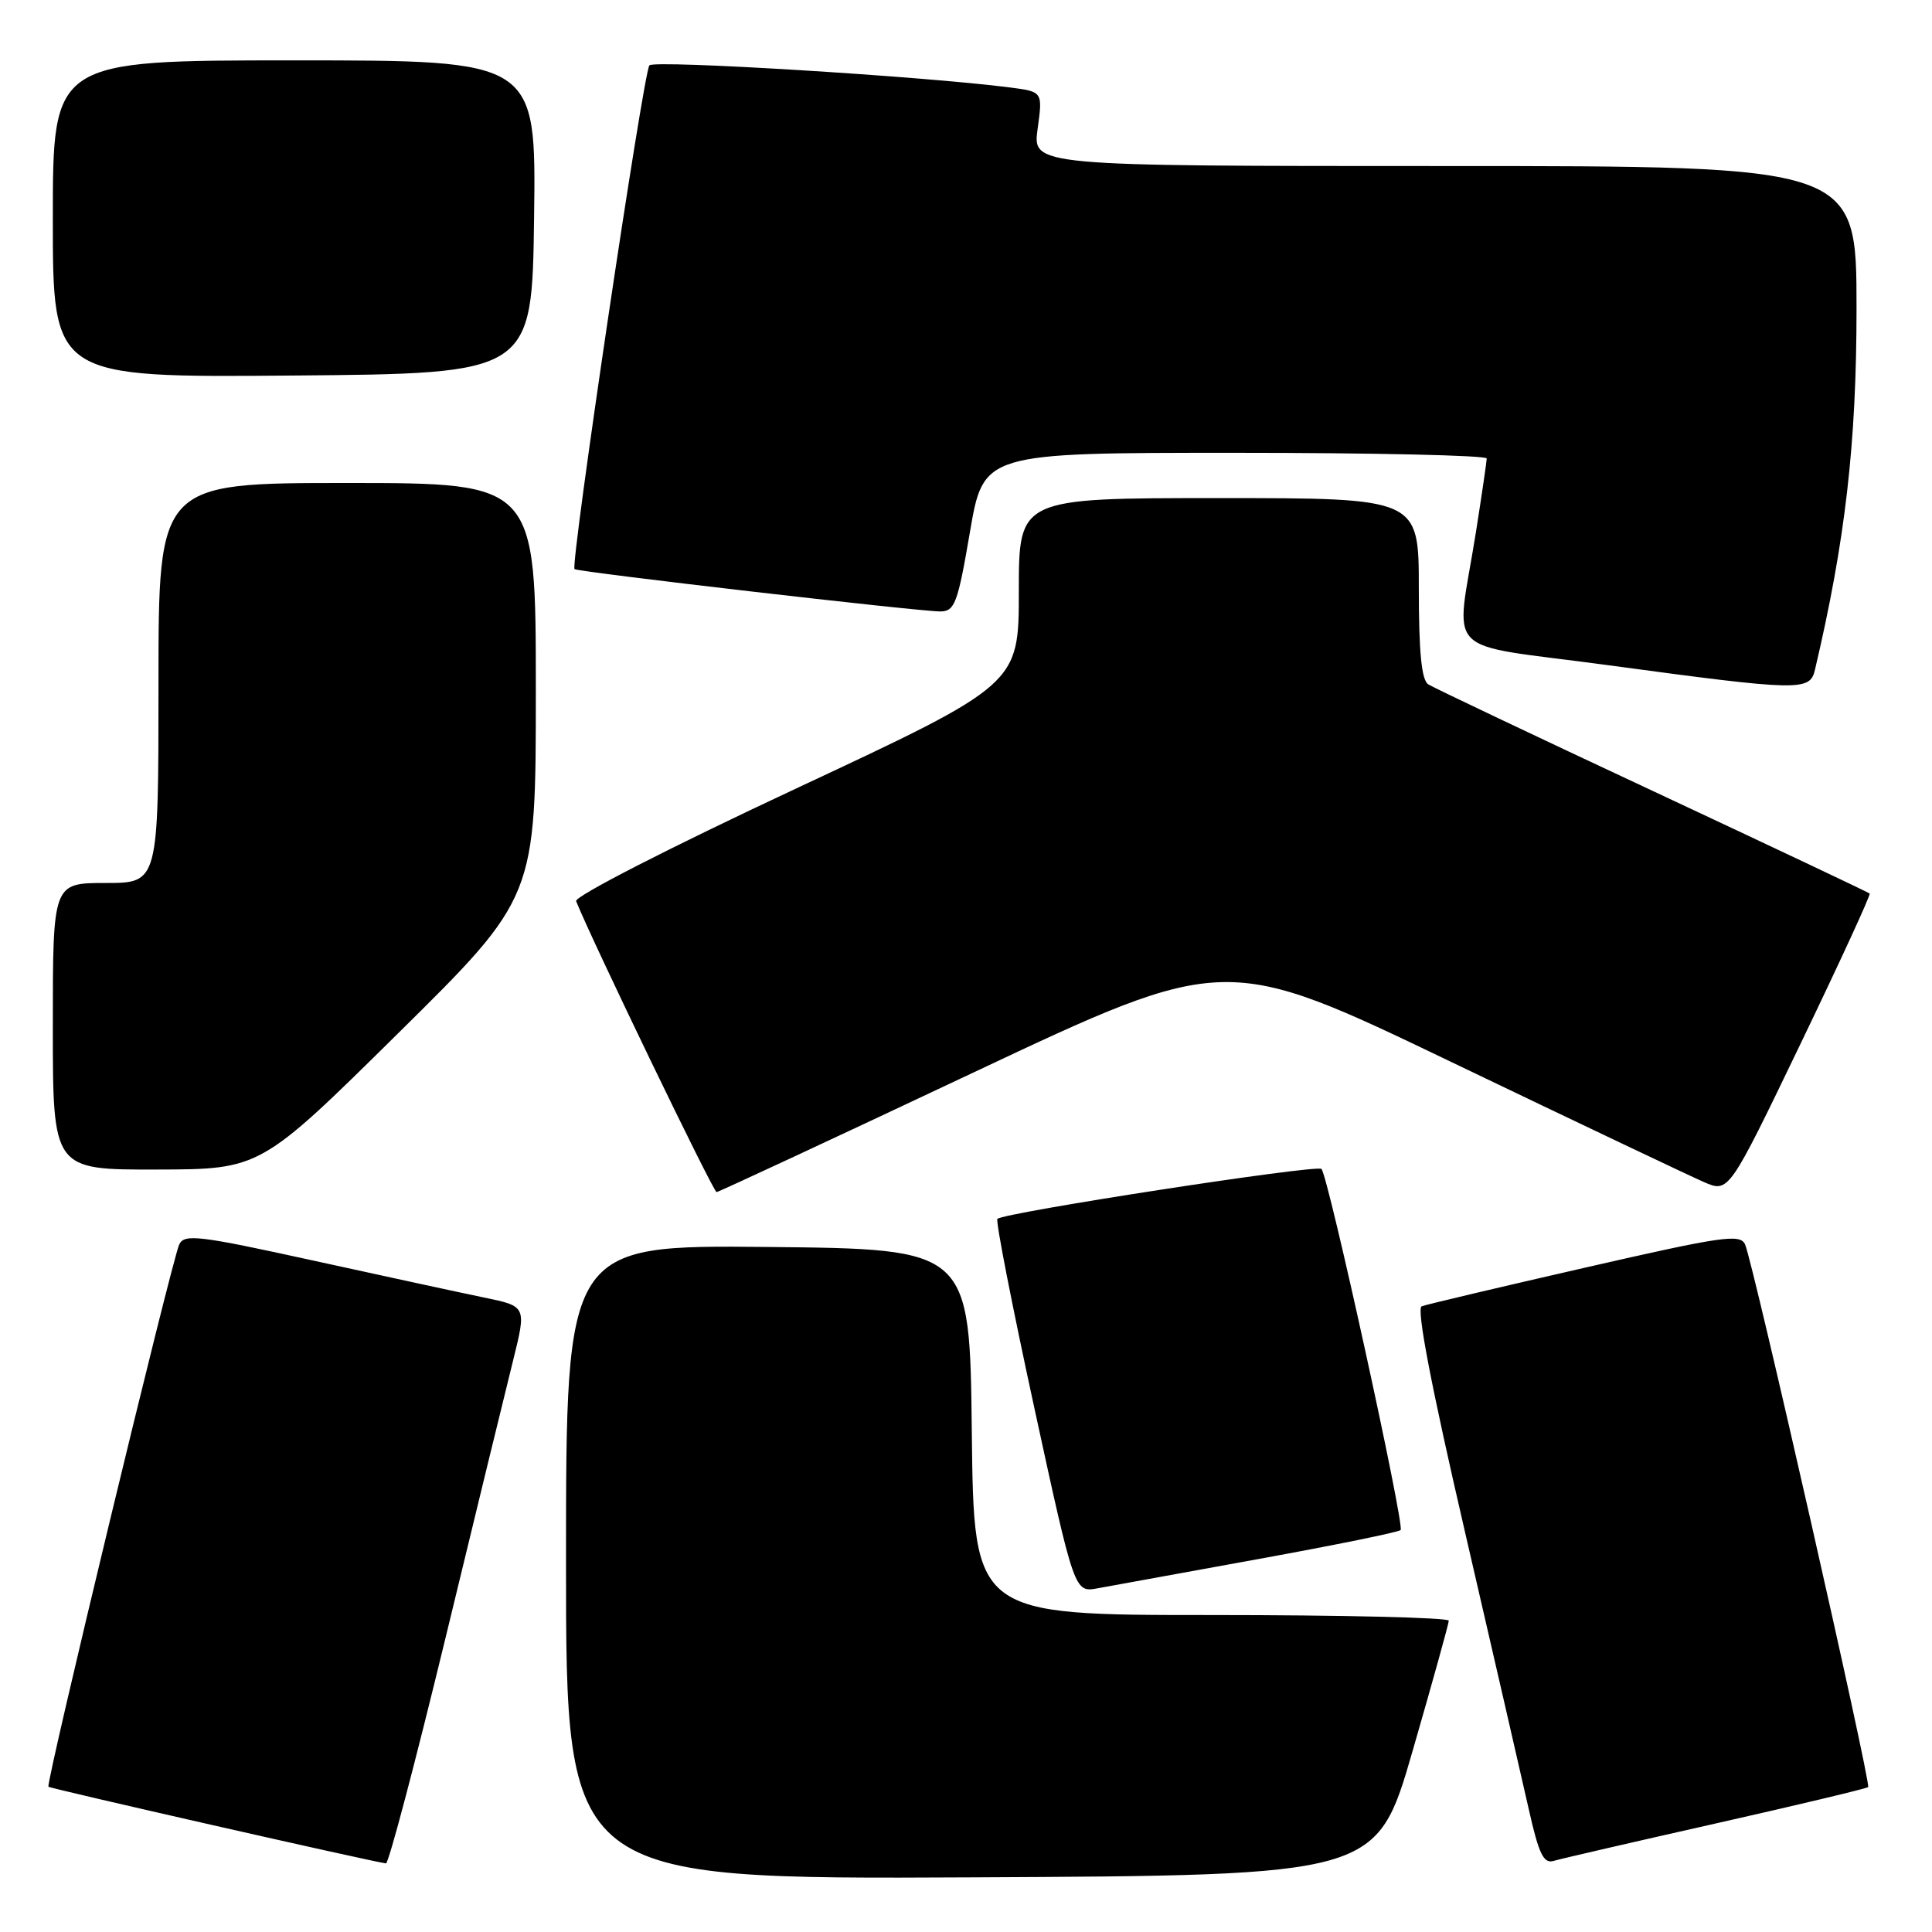 <?xml version="1.0" encoding="UTF-8" standalone="no"?>
<!DOCTYPE svg PUBLIC "-//W3C//DTD SVG 1.1//EN" "http://www.w3.org/Graphics/SVG/1.1/DTD/svg11.dtd" >
<svg xmlns="http://www.w3.org/2000/svg" xmlns:xlink="http://www.w3.org/1999/xlink" version="1.1" viewBox="0 0 256 256">
 <g >
 <path fill="currentColor"
d=" M 187.18 232.00 C 189.80 222.93 191.96 215.16 191.97 214.75 C 191.99 214.34 177.83 214.00 160.52 214.00 C 129.04 214.00 129.04 214.00 128.77 189.75 C 128.50 165.50 128.50 165.50 101.75 165.23 C 75.00 164.97 75.00 164.97 75.00 206.99 C 75.00 249.02 75.00 249.02 128.71 248.76 C 182.41 248.50 182.41 248.50 187.18 232.00 Z  M 58.98 217.25 C 62.94 200.89 66.99 184.26 67.98 180.30 C 69.77 173.09 69.77 173.09 64.14 171.93 C 61.04 171.29 50.85 169.08 41.50 167.03 C 26.33 163.70 24.42 163.47 23.75 164.90 C 22.75 167.05 6.03 236.36 6.42 236.75 C 6.66 237.00 48.92 246.60 51.14 246.91 C 51.49 246.96 55.01 233.61 58.98 217.25 Z  M 227.34 241.62 C 238.25 239.16 247.34 236.99 247.54 236.80 C 247.96 236.37 232.28 167.19 231.23 164.89 C 230.58 163.46 228.21 163.81 209.99 167.98 C 198.70 170.56 188.98 172.86 188.38 173.09 C 187.66 173.36 189.64 183.67 194.12 203.00 C 197.87 219.22 201.68 235.78 202.58 239.78 C 203.90 245.66 204.53 246.97 205.86 246.58 C 206.76 246.31 216.43 244.08 227.34 241.62 Z  M 166.80 206.57 C 176.86 204.74 185.32 203.02 185.59 202.74 C 186.16 202.17 176.00 155.80 175.10 154.89 C 174.49 154.28 133.00 160.67 132.16 161.51 C 131.91 161.76 134.11 173.00 137.04 186.49 C 142.37 211.02 142.37 211.02 145.43 210.46 C 147.12 210.16 156.73 208.41 166.80 206.57 Z  M 128.95 142.13 C 162.41 126.36 162.41 126.36 192.45 140.79 C 208.98 148.72 223.98 155.85 225.78 156.63 C 229.07 158.06 229.07 158.06 238.55 138.37 C 243.76 127.55 247.90 118.56 247.74 118.40 C 247.58 118.24 234.63 112.12 218.97 104.79 C 203.31 97.47 189.94 91.12 189.25 90.68 C 188.36 90.11 188.00 86.40 188.00 77.94 C 188.00 66.00 188.00 66.00 161.50 66.00 C 135.00 66.00 135.00 66.00 135.00 78.34 C 135.00 90.68 135.00 90.68 105.45 104.50 C 88.68 112.34 76.09 118.79 76.34 119.41 C 78.40 124.57 94.53 157.99 94.95 157.96 C 95.25 157.93 110.55 150.81 128.95 142.13 Z  M 52.75 136.92 C 71.00 118.90 71.00 118.90 71.00 91.45 C 71.00 64.00 71.00 64.00 46.00 64.00 C 21.00 64.00 21.00 64.00 21.00 90.50 C 21.00 117.00 21.00 117.00 14.00 117.00 C 7.00 117.00 7.00 117.00 7.00 136.00 C 7.00 155.00 7.00 155.00 20.75 154.97 C 34.50 154.94 34.50 154.94 52.75 136.92 Z  M 240.49 88.75 C 244.51 71.70 246.00 58.76 246.00 40.87 C 246.00 22.00 246.00 22.00 191.41 22.00 C 136.81 22.00 136.81 22.00 137.49 17.07 C 138.17 12.15 138.17 12.15 133.83 11.59 C 122.40 10.11 86.69 7.92 86.05 8.66 C 85.25 9.58 75.54 74.91 76.13 75.41 C 76.61 75.80 121.84 81.04 124.61 81.02 C 126.51 81.00 126.91 79.94 128.52 70.50 C 130.32 60.00 130.32 60.00 163.66 60.00 C 182.00 60.00 197.00 60.34 197.00 60.75 C 196.99 61.16 196.35 65.55 195.57 70.50 C 192.89 87.39 190.65 85.11 213.00 88.13 C 238.54 91.58 239.82 91.61 240.49 88.75 Z  M 70.77 28.75 C 71.04 8.00 71.04 8.00 39.02 8.00 C 7.00 8.00 7.00 8.00 7.00 29.01 C 7.00 50.03 7.00 50.03 38.75 49.76 C 70.50 49.50 70.50 49.50 70.77 28.75 Z "/>
</g>
</svg>